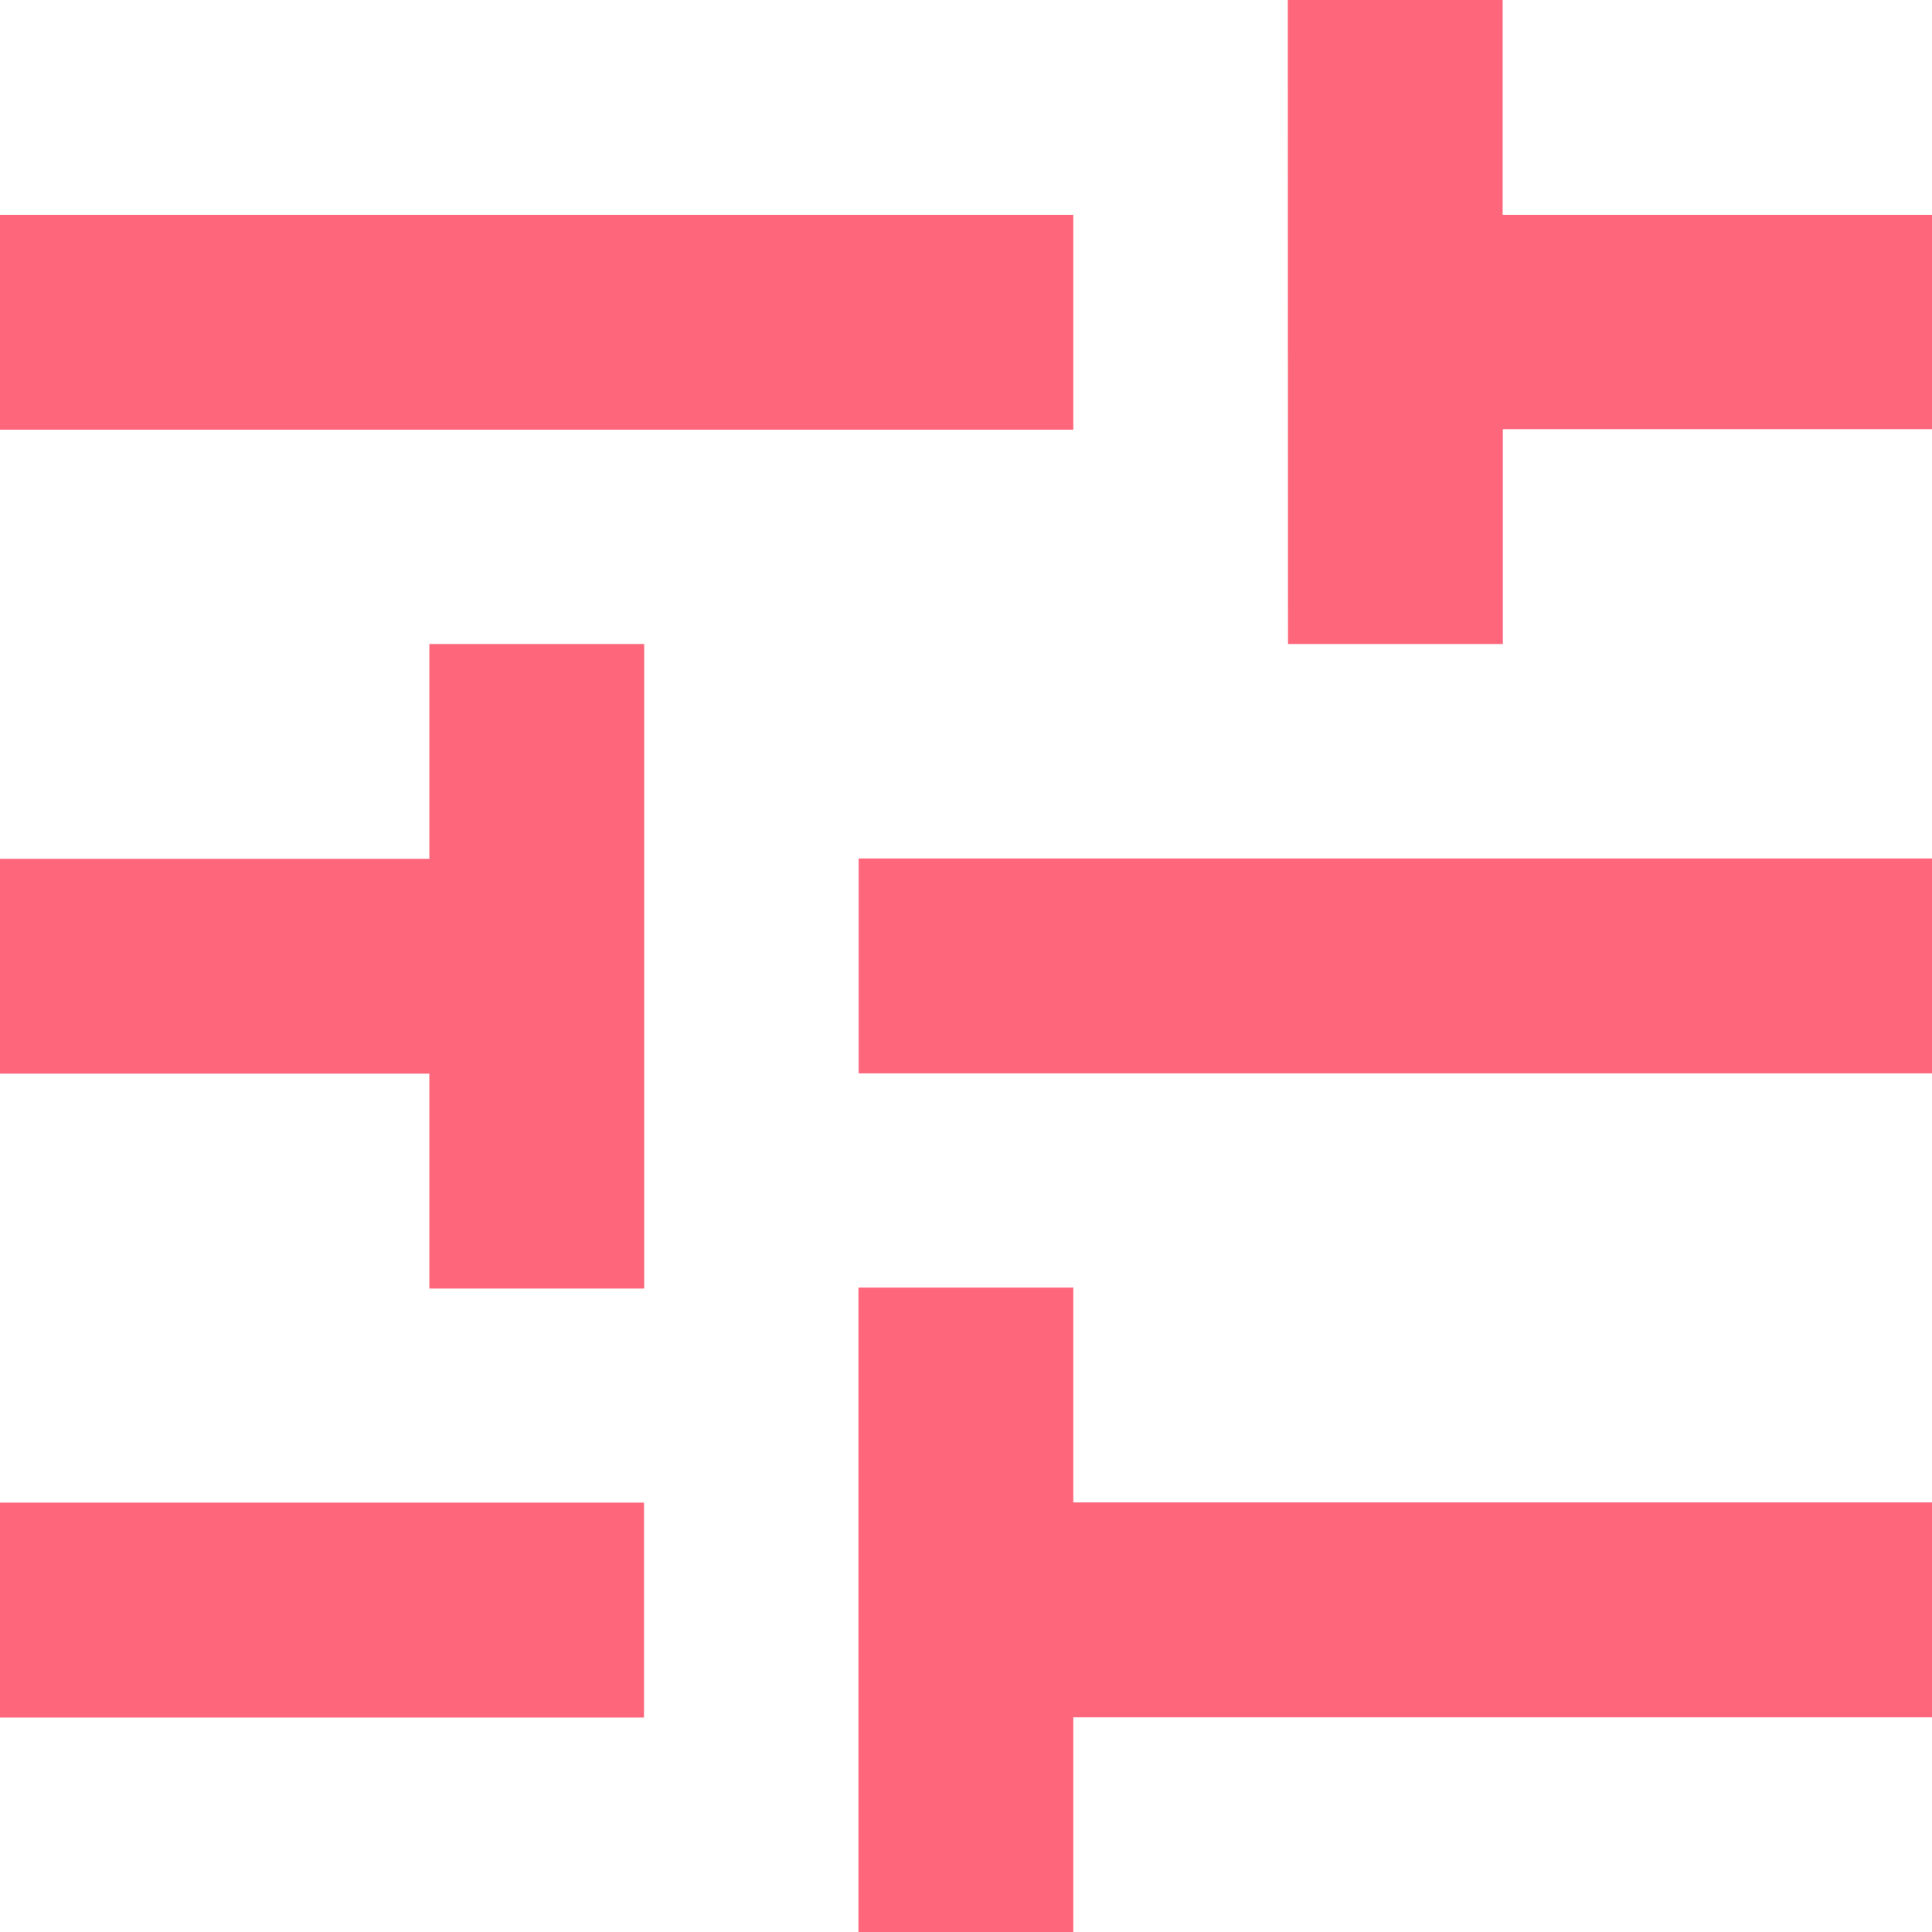 <svg xmlns="http://www.w3.org/2000/svg" width="38.667" height="38.667" viewBox="0 0 38.667 38.667"><defs><style>.a{fill:#fe667c;}</style></defs><path class="a" d="M3,33.074v4.3H15.889v-4.3ZM3,7.3v4.3H24.481V7.3Zm21.481,34.37v-4.3H41.667v-4.3H24.481v-4.3h-4.3V41.667ZM11.593,15.889v4.3H3v4.3h8.593v4.3h4.3V15.889Zm30.074,8.593v-4.3H20.185v4.3ZM28.778,15.889h4.3v-4.3h8.593V7.3H33.074V3h-4.3Z" transform="translate(-3 -3)"/></svg>